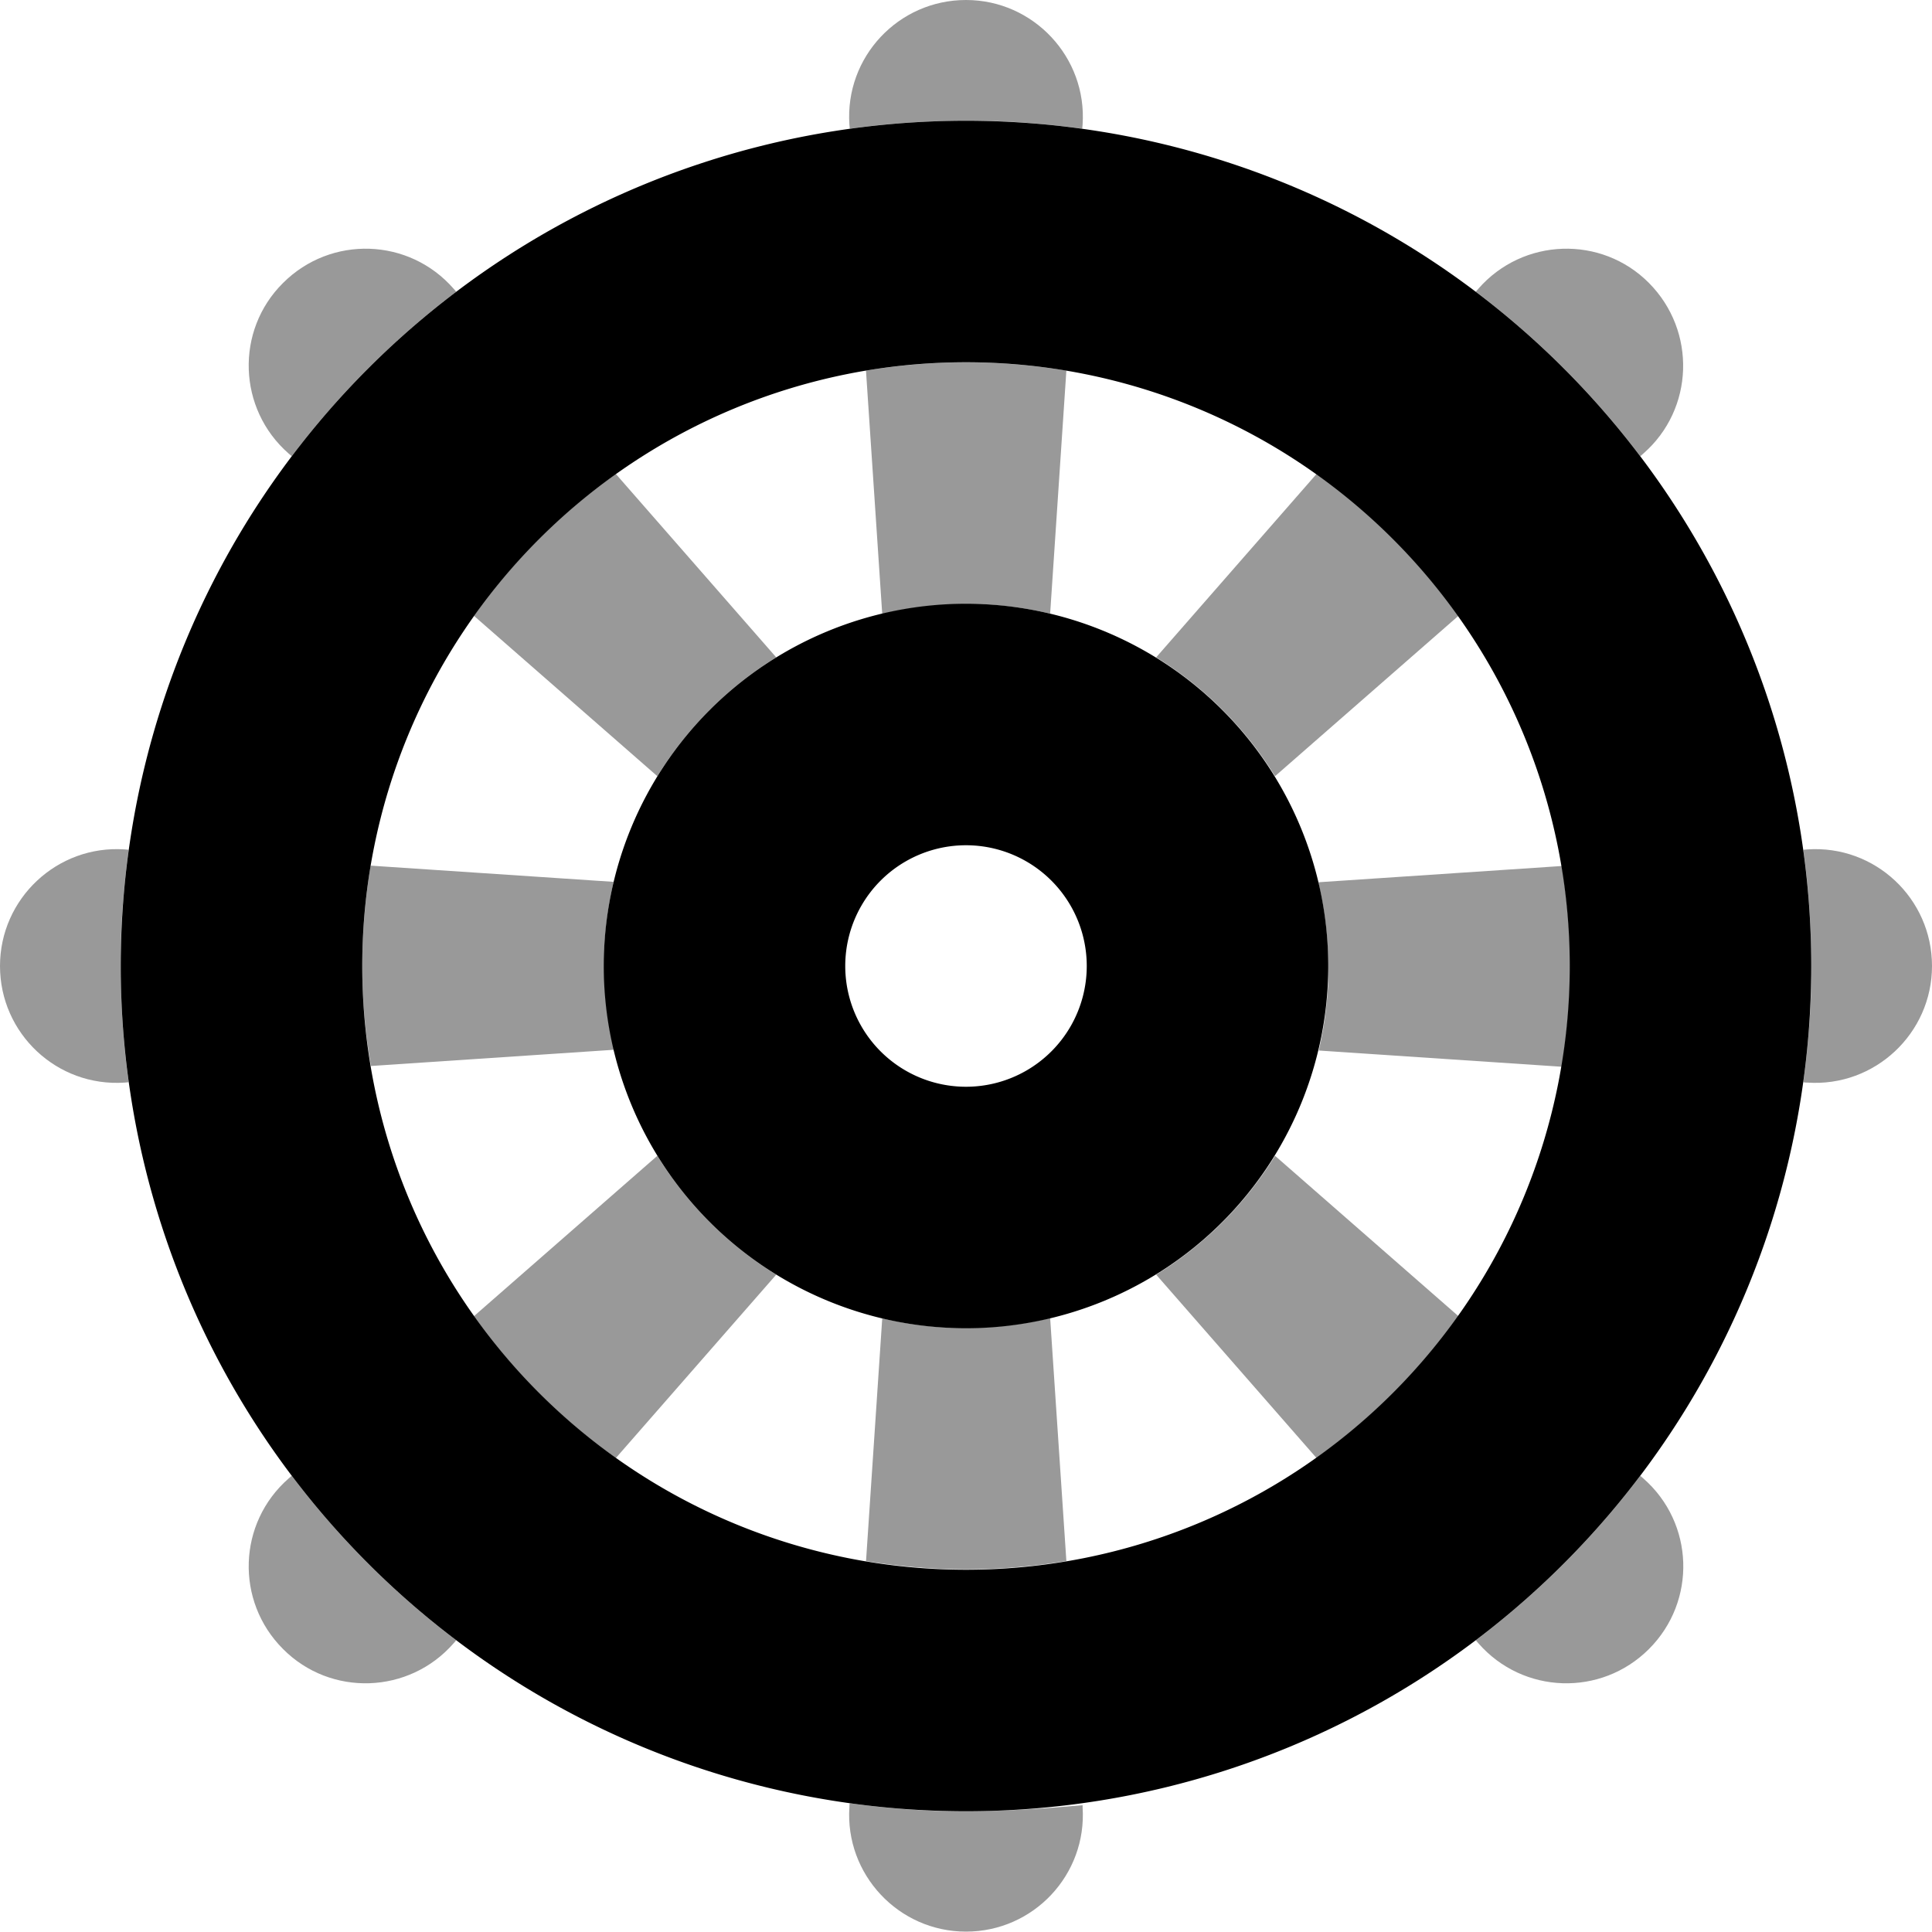 <svg xmlns="http://www.w3.org/2000/svg" viewBox="0 0 512 512"><defs><style>.fa-secondary{opacity:.4}</style></defs><path class="fa-secondary" d="M0 256c0-17.9 15.2-32.1 33-30.9l1.1 .1c-.7 5-1.2 10.1-1.6 15.3c-.2 2.6-.3 5.2-.4 7.7c0 1.3-.1 2.6-.1 3.9s0 2.6 0 3.9c0 10.5 .7 20.8 2.1 30.8l-1.1 .1c-17.9 1.2-33-13-33-30.9zM75 75c12.7-12.7 33.4-12 45.2 1.5l.7 .8c-16.5 12.5-31.1 27.1-43.6 43.6l-.8-.7C63 108.4 62.3 87.6 75 75zm0 362c-12.7-12.7-12-33.4 1.5-45.2l.8-.7c12.5 16.5 27.1 31.1 43.6 43.6l-.7 .8C108.4 449 87.6 449.7 75 437zM96 256c0-9 .8-17.9 2.2-26.6l64.4 4.3c-.8 3.6-1.5 7.2-1.9 10.9c-.2 1.9-.4 3.7-.5 5.6c-.1 .9-.1 1.9-.1 2.8s0 1.9 0 2.9c0 7.7 .9 15.1 2.6 22.3l-64.4 4.3C96.8 273.9 96 265 96 256zm29.6-92.8c10.3-14.5 23-27.2 37.6-37.6l42.5 48.6c-12.8 7.9-23.6 18.7-31.5 31.5l-48.6-42.5zm0 185.6l48.6-42.5c7.9 12.8 18.7 23.6 31.5 31.5l-42.5 48.6c-14.5-10.3-27.2-23-37.6-37.6zM225.1 33c-1.2-17.9 13-33 30.9-33s32.1 15.2 30.9 33l-.1 1.1c-5-.7-10.1-1.2-15.3-1.6c-2.6-.2-5.2-.3-7.7-.4c-1.3 0-2.6-.1-3.9-.1s-2.6 0-3.9 0c-10.5 0-20.8 .7-30.8 2.1l-.1-1.1zm.1 444.9c5 .7 10.1 1.2 15.3 1.6c2.6 .2 5.1 .3 7.7 .4c1.3 0 2.6 .1 3.9 .1s2.6 0 3.9 0c10.5 0 20.8-.7 30.9-1.6l0 .5c1.2 17.9-13 33-30.9 33s-32.1-15.2-30.9-33c0-.4 0-.7 .1-1.1zm4.3-379.7C238.1 96.8 247 96 256 96s17.9 .8 26.6 2.2l-4.3 64.4c-3.6-.8-7.2-1.5-10.9-1.9c-1.9-.2-3.7-.4-5.6-.5c-.9-.1-1.9-.1-2.8-.1s-1.9 0-2.9 0c-7.7 0-15.1 .9-22.3 2.6l-4.3-64.4zm0 315.6l4.3-64.4c3.6 .8 7.2 1.5 10.9 1.9c1.9 .2 3.7 .4 5.6 .5c.9 .1 1.9 .1 2.8 .1s1.9 0 2.9 0c7.7 0 15.1-.9 22.3-2.6l4.3 64.4c-8.6 1.4-17.5 2.2-26.6 2.2s-17.9-.8-26.6-2.2zm76.9-239.6l42.5-48.6c14.5 10.3 27.2 23 37.6 37.6l-48.6 42.5c-7.9-12.8-18.7-23.6-31.5-31.5zm0 163.6c12.8-7.9 23.6-18.7 31.5-31.5l48.6 42.5c-10.3 14.5-23.1 27.2-37.6 37.6l-42.5-48.6zm43.1-104l64.4-4.3c1.4 8.6 2.2 17.5 2.2 26.6s-.8 17.9-2.2 26.6l-64.4-4.3c.8-3.6 1.5-7.2 1.9-10.9c.2-1.9 .4-3.7 .5-5.6c.1-.9 .1-1.9 .1-2.8s0-1.9 0-2.9c0-7.7-.9-15.1-2.6-22.3zM391.1 77.3l.7-.8C403.6 63 424.4 62.3 437 75s12 33.4-1.5 45.2l-.8 .7c-12.5-16.5-27.1-31.1-43.6-43.6zm0 357.4c16.5-12.5 31.1-27.1 43.6-43.6l.8 .7c13.5 11.8 14.2 32.5 1.5 45.2s-33.4 12-45.2-1.5l-.7-.8zm86.8-209.5l1.1-.1c17.9-1.2 33 13 33 30.9s-15.2 32.1-33 30.9c-.4 0-.7 0-1.1-.1c.7-5 1.2-10.1 1.6-15.3c.2-2.6 .3-5.1 .4-7.7c0-1.3 .1-2.6 .1-3.9s0-2.6 0-3.9c0-10.5-.7-20.8-2.1-30.8z"/><path class="fa-primary" d="M256 96a160 160 0 1 1 0 320 160 160 0 1 1 0-320zm0 384a224 224 0 1 0 0-448 224 224 0 1 0 0 448zm96-224a96 96 0 1 0 -192 0 96 96 0 1 0 192 0zm-96-32a32 32 0 1 1 0 64 32 32 0 1 1 0-64z"/></svg>